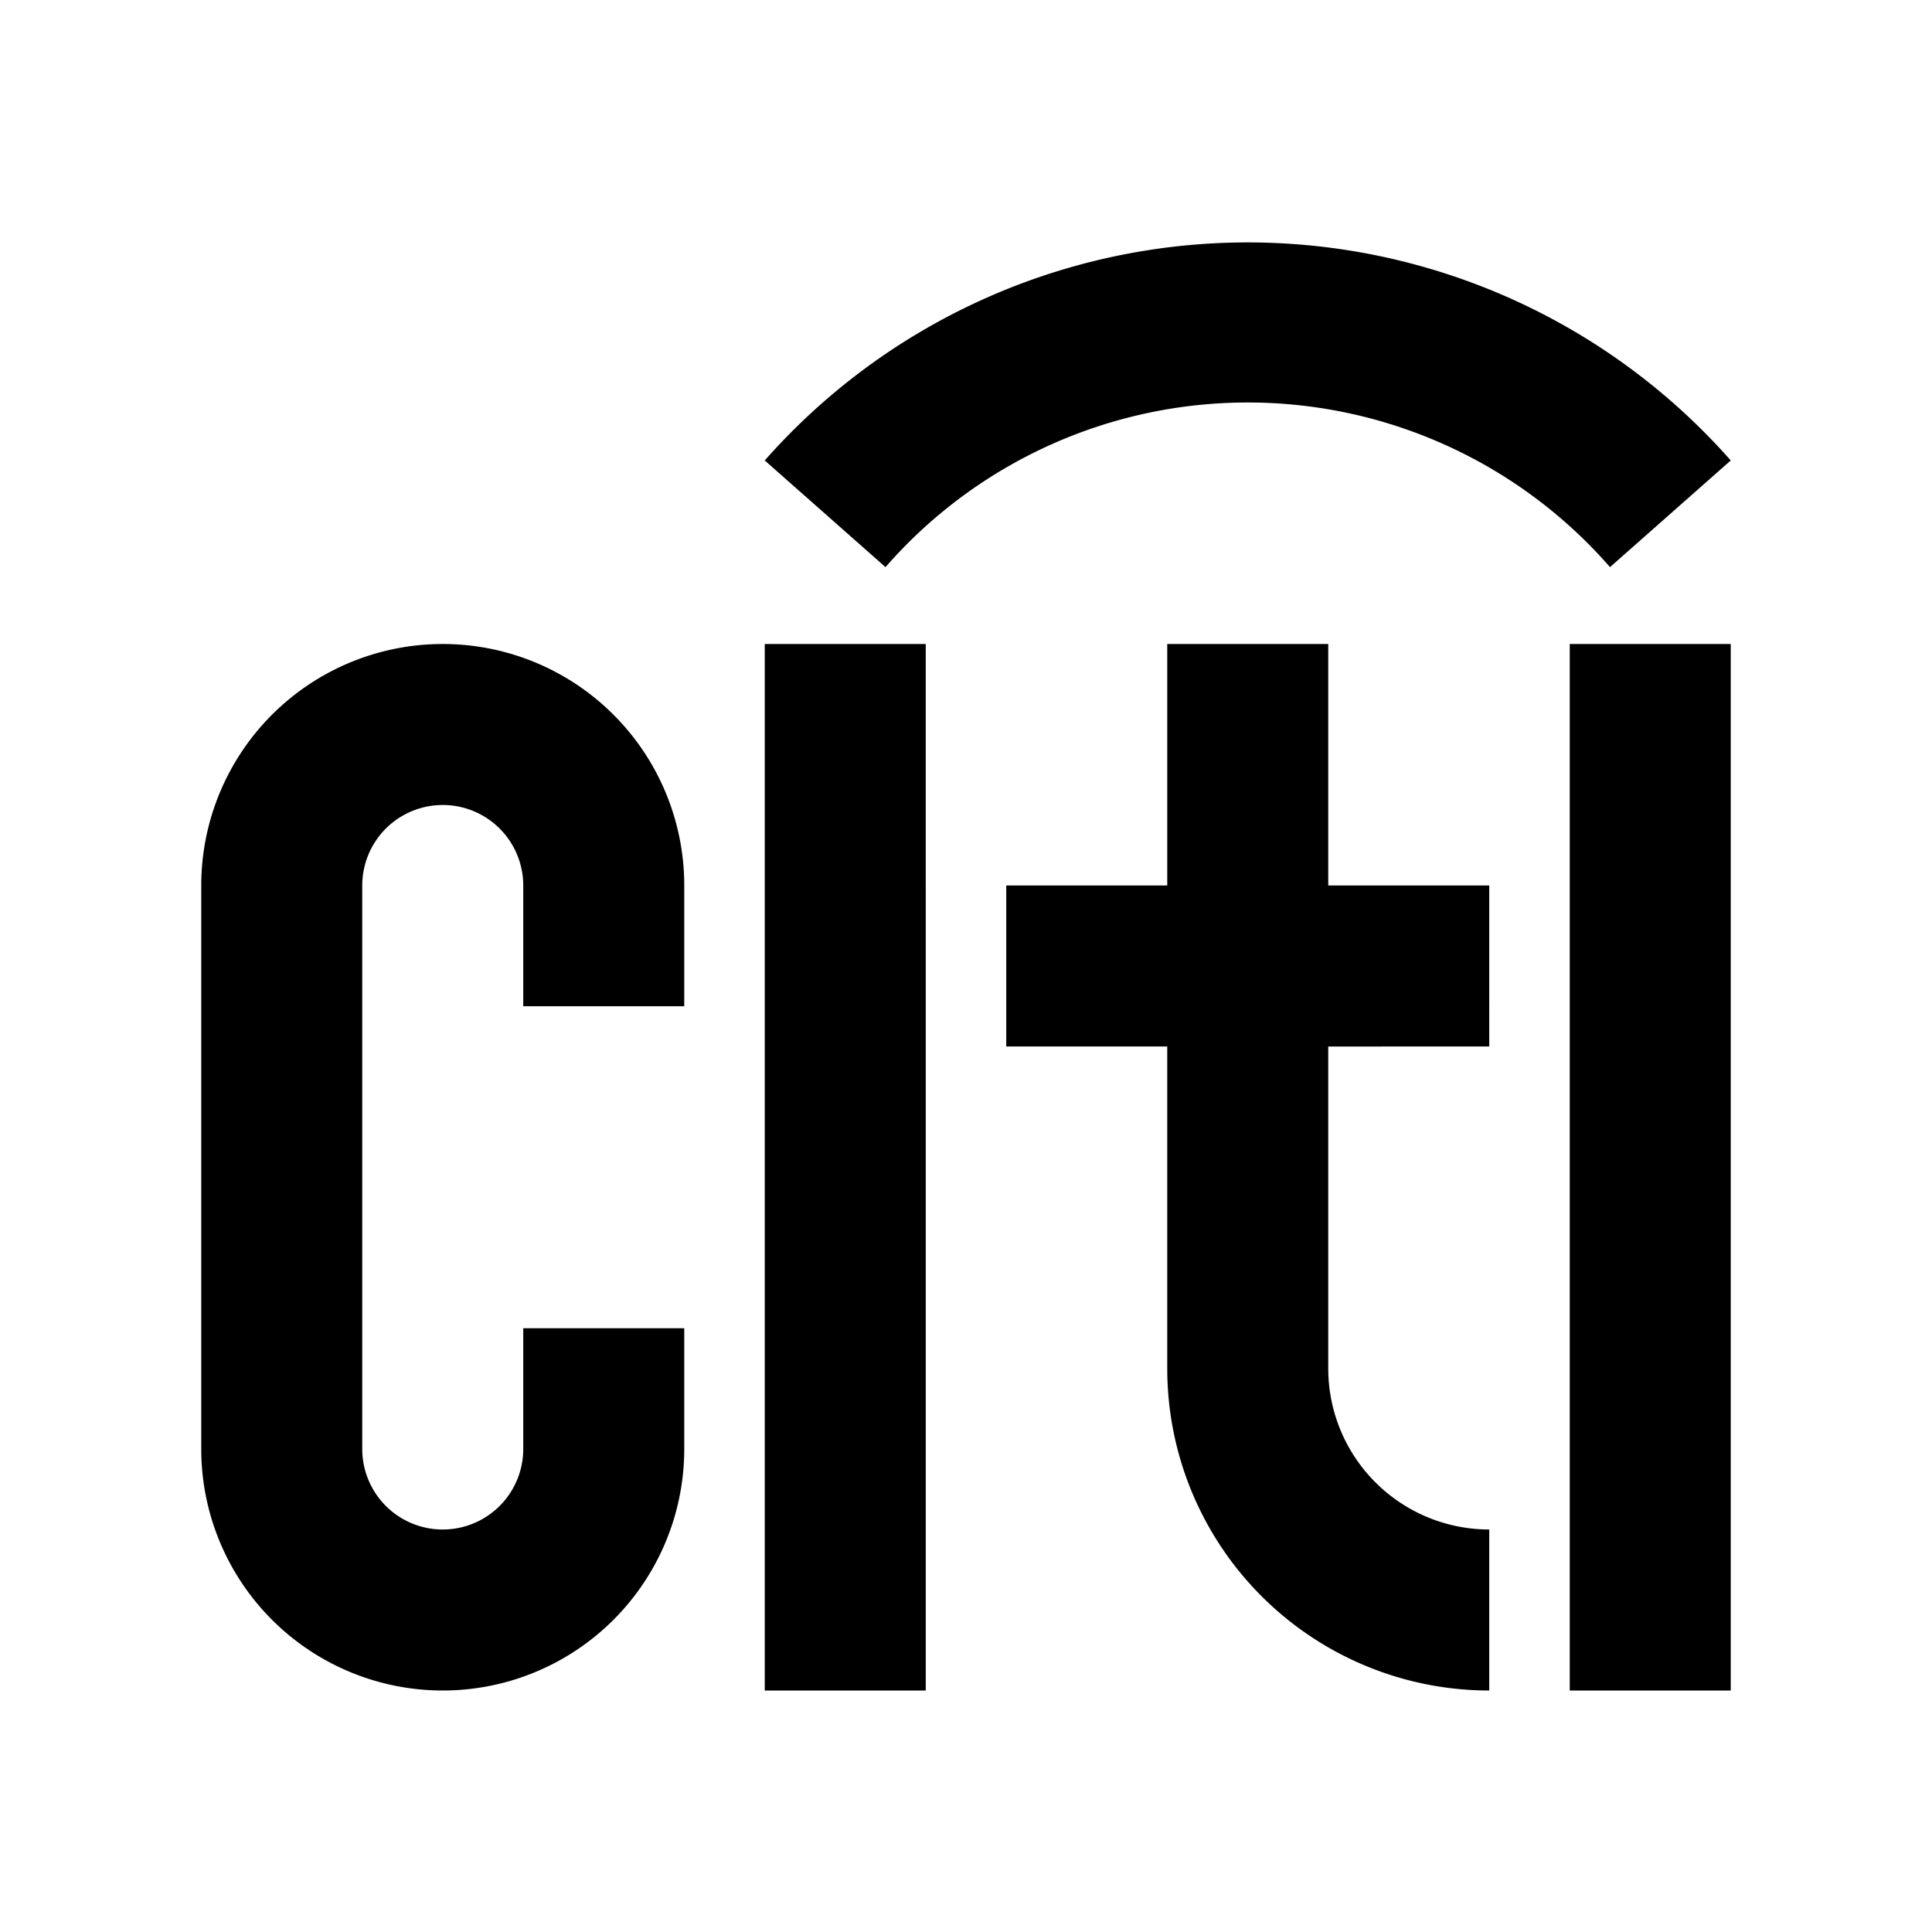 <svg xmlns="http://www.w3.org/2000/svg" viewBox="0 0 48 48"><rect width="48" height="48" style="fill:none"/><path d="M43,42H39V16h4ZM23,16H19V42h4Zm8-6a11.94,11.94,0,0,1,9,4.09l3-2.65a16,16,0,0,0-24,0l3,2.65A11.94,11.94,0,0,1,31,10Zm6,16V22H33V16H29v6H25v4h4v8a8,8,0,0,0,8,8V38a4,4,0,0,1-4-4V26ZM13,33v3a2,2,0,0,1-4,0V22a2,2,0,0,1,4,0v3h4V22A6,6,0,0,0,5,22V36a6,6,0,0,0,12,0V33Z"/></svg>